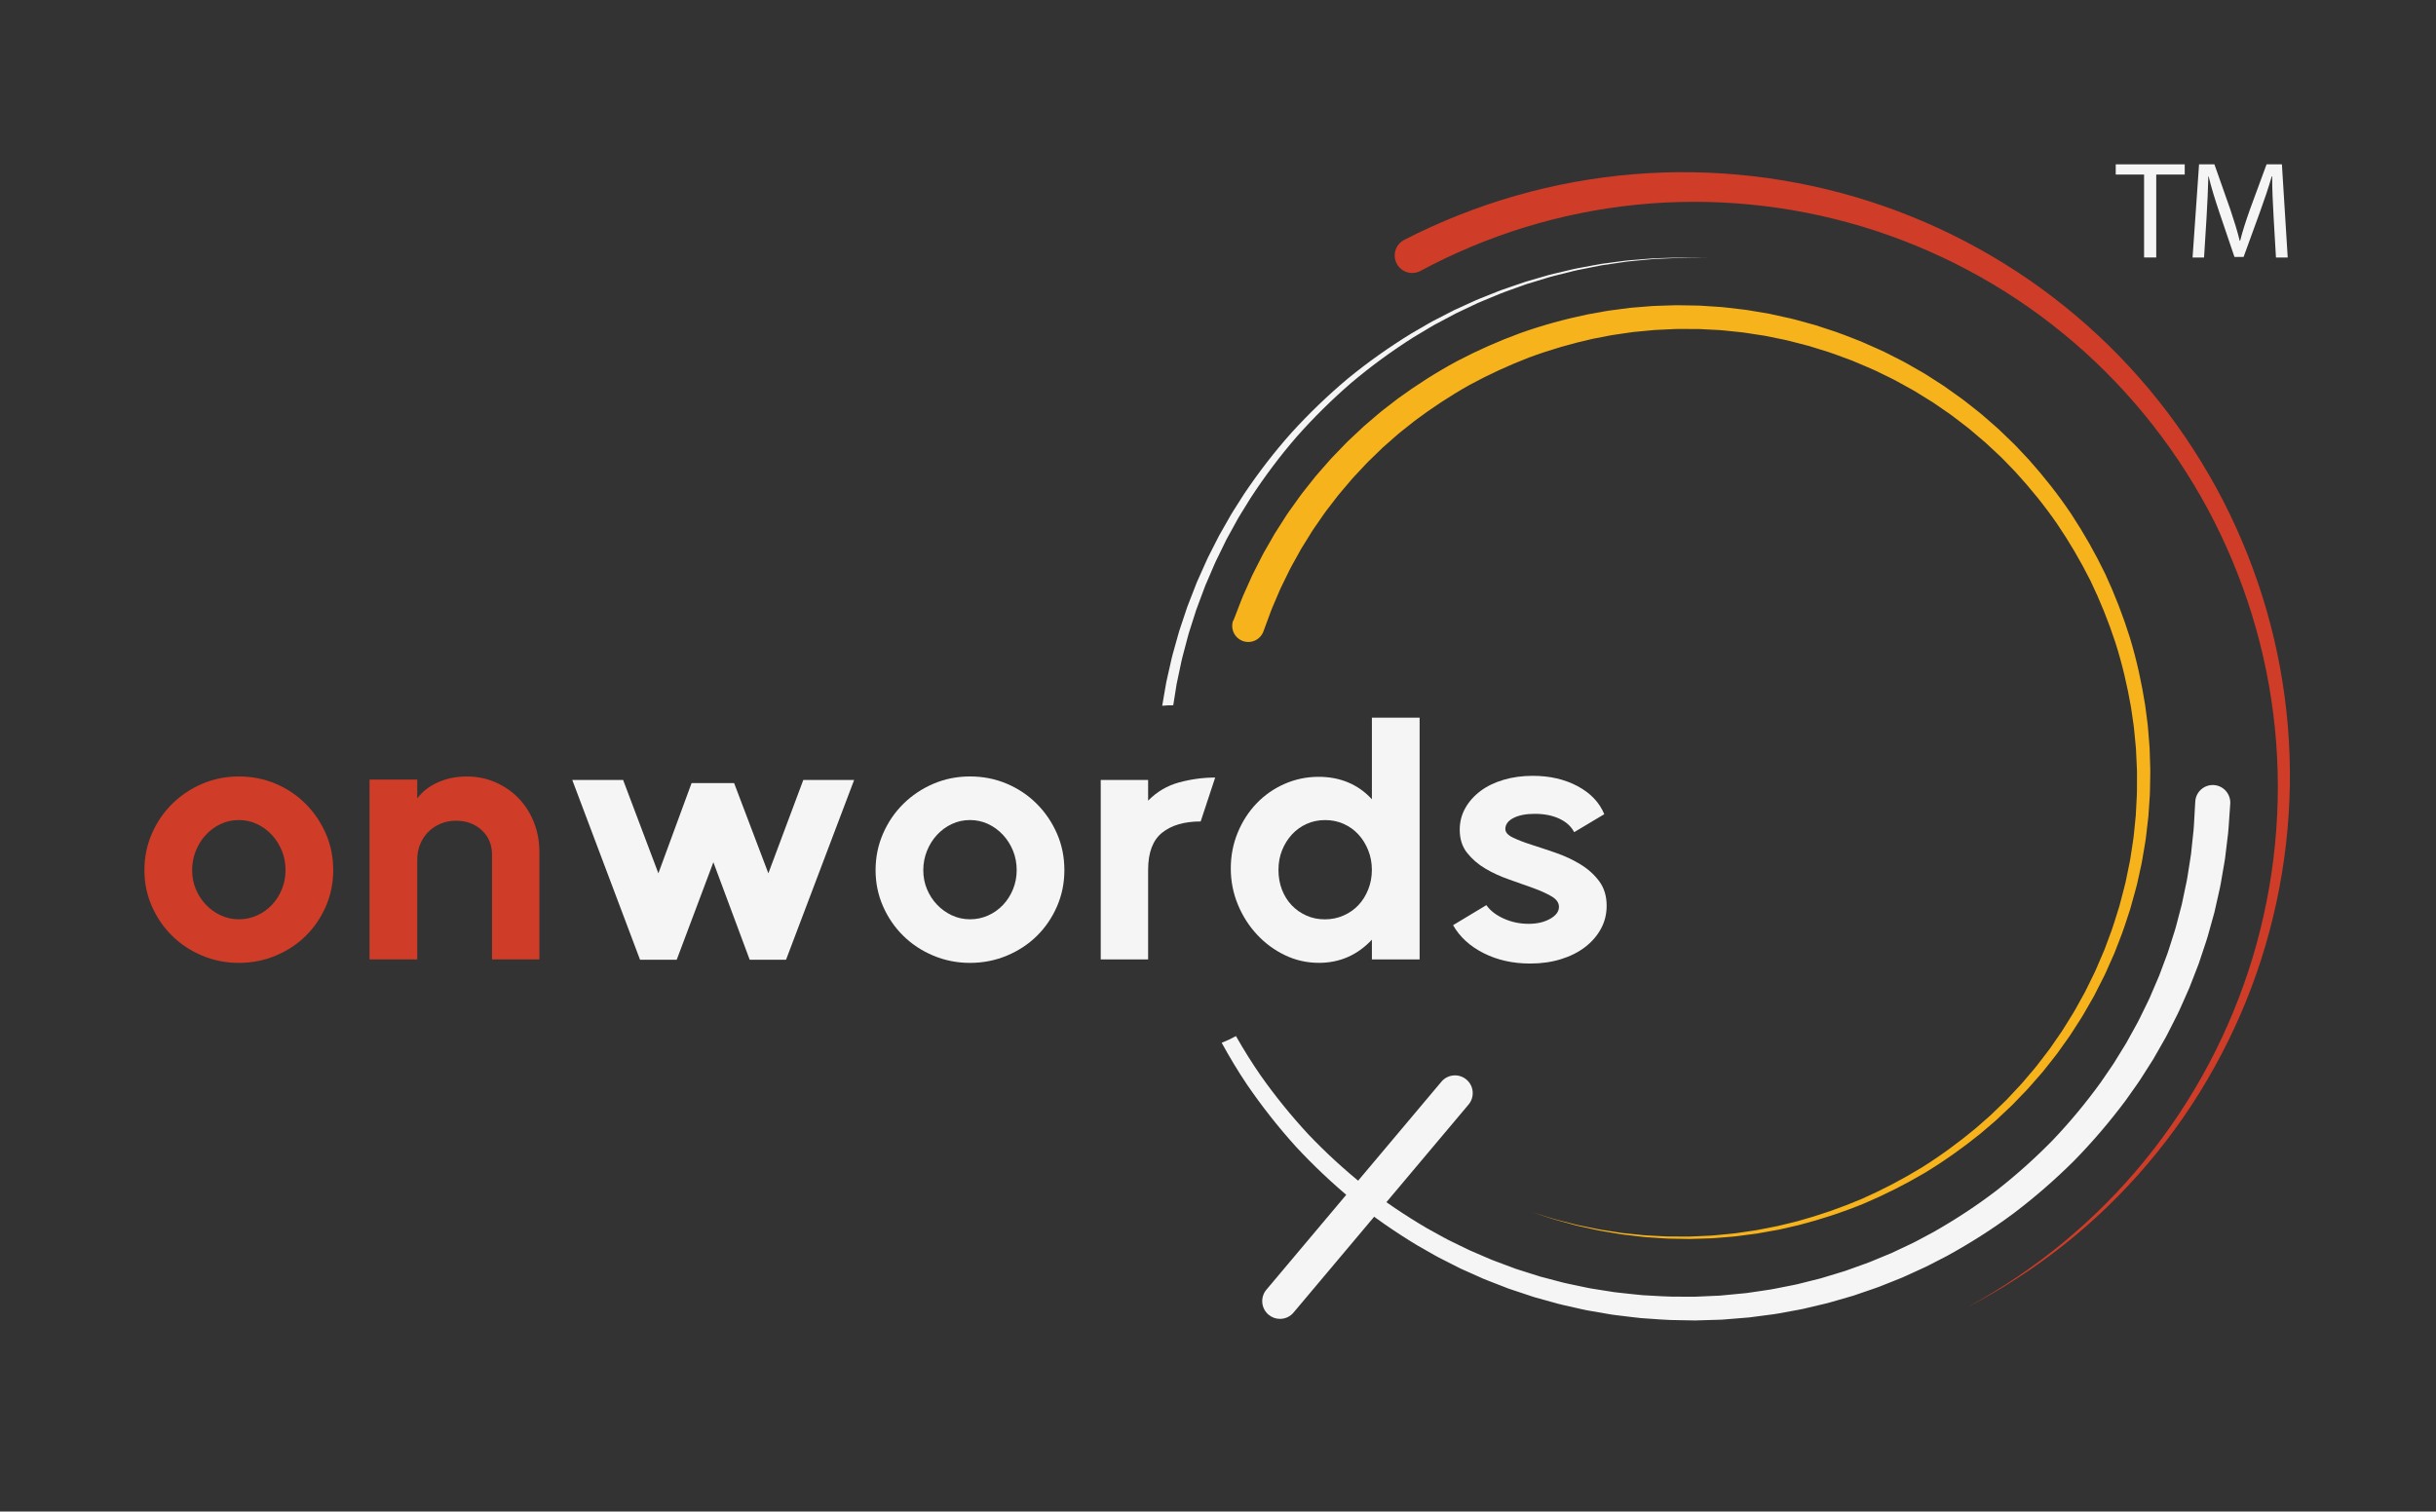 <?xml version="1.0" encoding="utf-8"?>
<!-- Generator: Adobe Illustrator 26.0.1, SVG Export Plug-In . SVG Version: 6.00 Build 0)  -->
<svg version="1.1" id="Layer_1" xmlns="http://www.w3.org/2000/svg" xmlns:xlink="http://www.w3.org/1999/xlink" x="0px" y="0px"
	 viewBox="0 0 810.67 503.11" style="enable-background:new 0 0 810.67 503.11;" xml:space="preserve">
<rect x="0" y="0" width="810.67" height="503.11" fill="#333333" stroke="none"/>
<style type="text/css">
	.st0{fill:#CF3C27;}
	.st1{fill:#F5F5F5;}
	.st2{fill:#F7B31C;}
</style>
<path class="st0" d="M467.3,79.84c11.86-6.08,24.3-11.02,37.1-14.69c12.8-3.67,25.95-6.07,39.19-7.16
	c26.49-2.19,53.35,0.93,78.56,9.03c25.21,8.09,48.77,21.15,68.9,38.23c10.07,8.53,19.28,18.05,27.46,28.37
	c8.18,10.32,15.33,21.44,21.36,33.12c5.99,11.7,10.86,23.96,14.47,36.58c3.62,12.61,5.98,25.57,7.05,38.63
	c2.15,26.11-0.93,52.58-8.91,77.43c-7.98,24.85-20.86,48.07-37.69,67.9c-8.41,9.92-17.79,18.99-27.96,27.05
	c-10.17,8.06-21.13,15.11-32.64,21.04c11.4-6.15,22.21-13.39,32.19-21.61c9.98-8.22,19.14-17.42,27.3-27.42
	c16.33-19.99,28.62-43.2,36.03-67.83c7.4-24.64,9.92-50.68,7.34-76.17c-1.28-12.75-3.83-25.35-7.59-37.57
	c-3.75-12.22-8.71-24.06-14.74-35.32c-6.06-11.24-13.2-21.88-21.3-31.71c-8.1-9.83-17.16-18.85-27.01-26.89
	c-19.7-16.09-42.57-28.19-66.84-35.48c-24.27-7.29-49.93-9.77-75.04-7.22c-12.55,1.27-24.97,3.78-37.01,7.48
	c-12.04,3.7-23.7,8.58-34.79,14.53l-0.01,0.01c-2.84,1.52-6.37,0.46-7.89-2.38c-1.52-2.84-0.46-6.37,2.38-7.89
	C467.23,79.87,467.27,79.85,467.3,79.84z"/>
<path class="st1" d="M736.7,261.3c-3.21-0.18-5.96,2.28-6.14,5.49l-0.02,0.29l-0.35,6.22l-0.09,1.56c-0.03,0.52-0.05,1.04-0.12,1.55
	l-0.33,3.1l-0.33,3.1l-0.16,1.55c-0.06,0.52-0.16,1.03-0.23,1.54l-0.97,6.15c-0.14,1.03-0.39,2.04-0.6,3.06l-0.64,3.05l-0.64,3.05
	l-0.79,3.01l-0.79,3.01c-0.28,1-0.5,2.02-0.84,3l-1.89,5.94c-0.16,0.49-0.3,1-0.49,1.48l-0.55,1.46l-1.09,2.92l-1.09,2.92
	c-0.39,0.96-0.82,1.91-1.23,2.87l-1.23,2.87c-0.42,0.95-0.79,1.93-1.27,2.85l-2.75,5.61c-0.44,0.95-0.96,1.85-1.46,2.76l-1.51,2.73
	l-1.51,2.74l-1.64,2.66l-1.64,2.66c-0.54,0.89-1.08,1.78-1.69,2.63l-3.53,5.16c-4.89,6.75-10.22,13.19-15.98,19.23
	c-5.84,5.97-12.07,11.55-18.65,16.7c-6.64,5.08-13.64,9.66-20.91,13.8l-5.53,2.96c-0.91,0.51-1.87,0.94-2.81,1.39l-2.84,1.34
	l-2.84,1.34l-2.9,1.2l-2.9,1.2c-0.97,0.4-1.93,0.82-2.92,1.15l-5.91,2.12l-0.74,0.27l-0.75,0.23l-1.5,0.46l-3,0.91
	c-1,0.3-2,0.62-3.01,0.91l-3.05,0.76l-3.05,0.77c-1.02,0.26-2.03,0.52-3.06,0.71l-6.17,1.22c-1.02,0.23-2.07,0.34-3.1,0.51
	l-3.11,0.46l-3.11,0.46l-3.13,0.3l-3.13,0.3l-1.57,0.15l-0.78,0.08l-0.79,0.04l-6.29,0.28l-1.57,0.07c-0.52,0.01-1.05,0-1.57,0
	l-3.15-0.02c-4.2,0.07-8.39-0.28-12.59-0.49c-2.09-0.18-4.18-0.44-6.27-0.65c-1.04-0.12-2.09-0.21-3.13-0.35l-3.11-0.49l-3.11-0.49
	c-1.04-0.17-2.08-0.31-3.1-0.55l-6.17-1.3c-1.03-0.19-2.04-0.48-3.06-0.75l-3.05-0.8l-3.05-0.8c-1.01-0.3-2-0.63-3.01-0.95
	l-3.01-0.95l-1.5-0.48l-0.75-0.24l-0.74-0.28l-5.91-2.21c-0.49-0.19-0.99-0.35-1.47-0.57l-1.45-0.62l-2.9-1.25l-2.9-1.25
	c-0.95-0.45-1.89-0.92-2.84-1.38l-2.84-1.39c-0.94-0.47-1.9-0.9-2.81-1.43l-5.53-3.05c-7.27-4.26-14.29-8.96-20.91-14.18
	c-6.58-5.28-12.81-10.99-18.64-17.1c-5.74-6.2-11.07-12.77-15.94-19.68c-2.92-4.22-5.63-8.59-8.17-13.05
	c-1.53,0.85-3.13,1.59-4.75,2.23c2.61,4.75,5.39,9.4,8.42,13.9c4.93,7.2,10.33,14.06,16.17,20.55c5.94,6.4,12.3,12.41,19.04,17.97
	c6.79,5.51,13.99,10.49,21.48,15.01l5.7,3.25c0.94,0.56,1.93,1.03,2.9,1.53l2.93,1.49c0.98,0.49,1.95,1,2.93,1.48l3,1.34l3,1.34
	l1.5,0.67c0.5,0.23,1.02,0.41,1.52,0.61l6.12,2.38l0.77,0.3l0.78,0.26l1.56,0.52l3.12,1.04c1.04,0.34,2.08,0.7,3.12,1.03l3.17,0.88
	l3.17,0.88c1.06,0.29,2.11,0.61,3.18,0.83l6.41,1.45c1.07,0.26,2.15,0.43,3.23,0.62l3.24,0.56l3.24,0.56
	c1.08,0.17,2.17,0.27,3.26,0.41c2.18,0.26,4.35,0.55,6.53,0.77c4.37,0.29,8.75,0.71,13.14,0.7l3.29,0.06
	c0.55,0.01,1.1,0.03,1.65,0.03l1.65-0.05l6.58-0.2l0.82-0.03l0.82-0.07l1.64-0.13l3.28-0.27l3.28-0.27l3.27-0.43l3.27-0.43
	c1.09-0.15,2.18-0.26,3.26-0.48l6.49-1.19c1.09-0.18,2.15-0.44,3.22-0.7l3.21-0.76l3.21-0.76c1.06-0.28,2.11-0.6,3.17-0.9l3.17-0.92
	l1.59-0.46l0.79-0.23l0.78-0.27l6.24-2.14c1.05-0.34,2.07-0.76,3.09-1.17l3.07-1.22l3.07-1.23l3.01-1.37l3-1.37
	c1-0.46,2.01-0.9,2.98-1.42l5.87-3.03c7.72-4.24,15.18-8.97,22.25-14.24c7.02-5.33,13.69-11.13,19.95-17.36
	c6.18-6.3,11.92-13.03,17.21-20.11l3.82-5.41c0.65-0.89,1.24-1.83,1.83-2.76l1.78-2.8l1.78-2.8l1.65-2.88l1.64-2.88
	c0.54-0.96,1.11-1.91,1.59-2.91l3-5.92c0.52-0.98,0.93-2,1.4-3.01l1.35-3.03c0.45-1.01,0.91-2.02,1.34-3.04l1.21-3.09l1.2-3.09
	l0.6-1.55c0.21-0.51,0.36-1.05,0.54-1.57l2.1-6.3c0.37-1.04,0.63-2.12,0.94-3.19l0.89-3.2l0.89-3.2l0.73-3.24l0.73-3.24
	c0.23-1.08,0.52-2.16,0.68-3.25l1.13-6.55c0.09-0.55,0.2-1.09,0.27-1.64l0.2-1.65l0.4-3.3l0.4-3.3c0.08-0.55,0.11-1.1,0.15-1.65
	l0.12-1.66l0.46-6.63c0-0.02,0-0.06,0.01-0.08C742.37,264.23,739.91,261.48,736.7,261.3z"/>
<path class="st1" d="M390.44,234.75l0.12-0.74l0.5-3.15l0.5-3.15l0.66-3.12l0.66-3.12c0.23-1.04,0.41-2.09,0.71-3.11l1.63-6.17
	c0.25-1.03,0.58-2.04,0.91-3.06l0.97-3.04l0.97-3.04c0.35-1,0.74-1.99,1.11-2.99l1.12-2.99l0.56-1.5l0.28-0.75l0.32-0.73l2.52-5.86
	c0.4-0.99,0.88-1.94,1.35-2.89l1.4-2.87l1.4-2.87l1.54-2.8l1.54-2.8c0.52-0.93,1.01-1.88,1.59-2.77l3.36-5.44
	c4.66-7.14,9.77-13.98,15.37-20.43c5.66-6.39,11.74-12.39,18.21-17.98c6.53-5.51,13.45-10.55,20.67-15.13l5.5-3.29
	c0.91-0.57,1.86-1.06,2.8-1.56l2.83-1.51l2.83-1.51l2.9-1.38l2.9-1.37c0.97-0.46,1.93-0.93,2.92-1.32l5.93-2.46
	c0.98-0.43,2-0.75,3.01-1.13l3.02-1.09c1.01-0.36,2.01-0.73,3.03-1.08l3.07-0.93l3.07-0.94l1.54-0.47c0.51-0.16,1.04-0.27,1.55-0.41
	l6.23-1.56c1.03-0.29,2.09-0.45,3.14-0.67l3.15-0.63l3.15-0.62l3.18-0.47l3.18-0.47c1.06-0.15,2.12-0.34,3.19-0.42l6.4-0.61
	c0.53-0.05,1.07-0.11,1.6-0.14l1.61-0.07l3.21-0.14l3.22-0.14c0.54-0.03,1.07-0.03,1.61-0.02l1.61,0.01l6.44,0.04l-6.44-0.13
	l-1.61-0.03c-0.54-0.01-1.07-0.03-1.61,0l-3.22,0.1l-3.22,0.1l-1.61,0.05c-0.54,0.02-1.07,0.08-1.61,0.12l-6.42,0.52
	c-1.07,0.06-2.13,0.24-3.2,0.37l-3.2,0.42l-3.2,0.42l-3.17,0.58L526.54,89c-1.05,0.21-2.12,0.36-3.16,0.63l-6.28,1.48
	c-0.52,0.13-1.05,0.23-1.57,0.39l-1.55,0.45l-3.1,0.9l-3.1,0.9c-1.02,0.33-2.04,0.69-3.06,1.04l-3.05,1.05
	c-1.01,0.36-2.05,0.67-3.04,1.09l-6,2.39c-1.01,0.38-1.98,0.85-2.96,1.29l-2.94,1.34l-2.94,1.34l-2.87,1.48l-2.87,1.48
	c-0.96,0.49-1.92,0.98-2.84,1.54l-5.59,3.24c-7.34,4.52-14.4,9.51-21.08,14.98c-6.61,5.55-12.85,11.54-18.67,17.93
	c-5.76,6.44-11.03,13.31-15.86,20.49l-3.48,5.47c-0.6,0.9-1.11,1.85-1.65,2.79l-1.61,2.82l-1.6,2.82l-1.47,2.89l-1.47,2.9
	c-0.49,0.96-0.99,1.92-1.41,2.92l-2.65,5.93l-0.33,0.74l-0.3,0.76l-0.59,1.51l-1.18,3.03c-0.39,1.01-0.8,2.02-1.17,3.03l-1.03,3.08
	l-1.03,3.08c-0.34,1.03-0.7,2.05-0.97,3.1l-1.75,6.26c-0.31,1.04-0.52,2.1-0.76,3.16l-0.72,3.17l-0.71,3.17l-0.56,3.2l-0.55,3.21
	l-0.25,1.44C387.98,234.79,389.22,234.74,390.44,234.75z"/>
<path class="st2" d="M410.5,206.46l2.1-5.44l0.53-1.36c0.17-0.45,0.35-0.91,0.55-1.35l1.19-2.66l1.19-2.66l0.59-1.33
	c0.2-0.44,0.43-0.87,0.65-1.3l2.64-5.2c0.42-0.88,0.93-1.7,1.41-2.55l1.45-2.53l1.45-2.53l1.57-2.46l1.57-2.45
	c0.53-0.81,1.02-1.65,1.61-2.43l3.39-4.74c0.55-0.8,1.16-1.56,1.76-2.32l1.81-2.28l1.81-2.28c0.63-0.74,1.27-1.47,1.91-2.2
	l1.92-2.19c0.65-0.72,1.26-1.48,1.95-2.16l4.04-4.19c0.66-0.71,1.38-1.36,2.09-2.03l2.12-1.99l2.12-1.99l2.21-1.89l2.21-1.89
	c0.74-0.63,1.47-1.26,2.25-1.84l4.6-3.55c6.26-4.57,12.8-8.74,19.61-12.42c6.85-3.6,13.94-6.75,21.2-9.4
	c7.29-2.59,14.76-4.63,22.32-6.2l5.7-1.03c0.95-0.19,1.91-0.3,2.86-0.42l2.87-0.38l2.87-0.37l2.89-0.24l2.89-0.23
	c0.96-0.08,1.92-0.17,2.89-0.18l5.79-0.19c0.96-0.05,1.93,0.01,2.89,0.01l2.89,0.05c0.96,0.02,1.93,0.02,2.89,0.06l2.89,0.19
	l2.89,0.19c0.96,0.06,1.92,0.12,2.88,0.25l5.74,0.67c0.96,0.09,1.91,0.28,2.86,0.43l2.85,0.48l2.85,0.48l2.82,0.62l2.82,0.62
	l1.41,0.31c0.47,0.1,0.94,0.21,1.4,0.34l5.57,1.53l1.39,0.38c0.46,0.14,0.91,0.3,1.37,0.45l2.74,0.9c3.68,1.12,7.24,2.61,10.83,3.98
	c1.77,0.75,3.52,1.55,5.28,2.33c0.88,0.4,1.76,0.77,2.63,1.19l2.57,1.3l2.57,1.31c0.86,0.44,1.72,0.86,2.55,1.35l5,2.86
	c0.84,0.46,1.64,1,2.45,1.51l2.43,1.56l2.42,1.56c0.79,0.55,1.57,1.11,2.35,1.67l2.34,1.67c0.77,0.57,1.58,1.09,2.32,1.7l4.52,3.57
	c0.76,0.58,1.48,1.22,2.2,1.85l2.17,1.9l2.17,1.9c0.7,0.66,1.38,1.33,2.08,1.99l2.07,2c0.68,0.67,1.4,1.32,2.04,2.03l3.94,4.19
	c5.11,5.72,9.86,11.75,14.13,18.11c4.21,6.4,7.99,13.07,11.32,19.96c3.22,6.94,5.98,14.09,8.25,21.38
	c2.21,7.32,3.85,14.8,5.03,22.34l0.74,5.68c0.14,0.94,0.19,1.9,0.28,2.85l0.23,2.85c0.07,0.95,0.16,1.9,0.22,2.85l0.09,2.86
	l0.09,2.86c0.03,0.95,0.07,1.91,0.04,2.86l-0.1,5.72c0.01,0.95-0.1,1.9-0.15,2.85l-0.19,2.85c-0.07,0.95-0.12,1.9-0.2,2.85
	l-0.33,2.84l-0.33,2.84c-0.11,0.95-0.2,1.89-0.38,2.83l-0.95,5.63c-0.14,0.94-0.36,1.87-0.56,2.8l-0.61,2.79l-0.62,2.79
	c-0.22,0.92-0.49,1.84-0.74,2.76c-0.51,1.83-0.99,3.68-1.53,5.5c-1.21,3.61-2.3,7.25-3.75,10.77l-1.03,2.66
	c-0.17,0.44-0.34,0.89-0.52,1.33l-0.58,1.3l-2.32,5.21c-0.19,0.44-0.4,0.86-0.62,1.29l-0.65,1.27l-1.29,2.54l-1.29,2.54l-1.42,2.47
	l-1.42,2.47c-0.48,0.82-0.92,1.66-1.45,2.45l-3.08,4.8c-0.5,0.81-1.06,1.58-1.61,2.35l-1.65,2.32l-1.65,2.32
	c-0.57,0.76-1.17,1.49-1.76,2.24l-1.77,2.23c-0.6,0.74-1.15,1.51-1.8,2.21l-3.75,4.28c-0.61,0.73-1.28,1.4-1.94,2.08l-1.98,2.05
	l-1.98,2.05l-2.07,1.95l-2.07,1.95c-0.69,0.65-1.37,1.31-2.1,1.91l-4.33,3.69c-5.89,4.76-12.08,9.15-18.56,13.07
	c-6.52,3.85-13.29,7.25-20.25,10.2c-7,2.86-14.19,5.22-21.51,7.11l-5.52,1.27c-0.92,0.23-1.85,0.39-2.78,0.55l-2.79,0.5l-2.79,0.5
	l-2.81,0.37l-2.81,0.37c-0.94,0.12-1.87,0.26-2.81,0.32l-5.64,0.46c-0.94,0.1-1.88,0.09-2.82,0.13l-2.83,0.09
	c-0.94,0.03-1.88,0.07-2.83,0.08l-2.83-0.05l-2.83-0.05c-0.94-0.01-1.88-0.02-2.82-0.1l-5.64-0.38c-0.94-0.04-1.87-0.19-2.81-0.29
	l-2.81-0.33l-2.8-0.33l-2.79-0.47l-2.78-0.47c-0.93-0.17-1.86-0.29-2.78-0.51l-5.51-1.22c-0.46-0.11-0.92-0.19-1.38-0.31l-1.36-0.37
	l-2.72-0.75l-2.72-0.75c-0.46-0.12-0.9-0.26-1.35-0.41l-1.34-0.44l-5.36-1.76l5.38,1.68l1.35,0.42c0.45,0.14,0.9,0.28,1.35,0.39
	l2.73,0.7l2.73,0.7l1.36,0.35c0.46,0.11,0.92,0.19,1.38,0.29l5.52,1.13c0.92,0.21,1.85,0.32,2.78,0.47l2.78,0.43l2.78,0.43l2.8,0.29
	l2.8,0.29c0.93,0.08,1.86,0.22,2.8,0.25l5.62,0.29c0.94,0.07,1.87,0.06,2.81,0.06l2.81,0.01l2.81,0.01
	c0.94-0.03,1.87-0.08,2.81-0.12l2.81-0.13c0.94-0.05,1.87-0.06,2.81-0.17l5.6-0.54c0.93-0.07,1.86-0.22,2.79-0.36l2.78-0.41
	l2.78-0.41l2.76-0.54l2.76-0.54c0.92-0.18,1.84-0.35,2.75-0.59l5.45-1.34c7.22-1.98,14.31-4.43,21.19-7.36
	c6.85-3.02,13.48-6.48,19.86-10.37c6.34-3.96,12.37-8.38,18.11-13.15l4.21-3.69c0.71-0.6,1.37-1.26,2.04-1.91l2.01-1.94l2.01-1.95
	l1.91-2.04l1.91-2.04c0.64-0.68,1.28-1.35,1.87-2.07l3.62-4.26c0.62-0.7,1.15-1.46,1.73-2.19l1.7-2.22
	c0.56-0.74,1.14-1.47,1.69-2.22l1.59-2.3l1.59-2.3c0.53-0.76,1.07-1.52,1.54-2.33l2.94-4.74c0.51-0.78,0.93-1.61,1.39-2.42
	l1.35-2.44l1.35-2.44l1.23-2.5l1.23-2.51l0.61-1.25c0.21-0.42,0.41-0.84,0.58-1.27l2.2-5.13l0.55-1.28
	c0.17-0.43,0.32-0.87,0.49-1.31l0.97-2.62c1.37-3.46,2.38-7.04,3.51-10.58c0.5-1.79,0.94-3.59,1.41-5.39
	c0.23-0.9,0.48-1.79,0.68-2.7l0.56-2.73l0.56-2.73c0.19-0.91,0.39-1.82,0.51-2.74l0.84-5.5c0.16-0.91,0.23-1.84,0.33-2.76l0.28-2.77
	l0.28-2.77c0.06-0.92,0.1-1.85,0.15-2.78l0.14-2.78c0.03-0.93,0.13-1.85,0.11-2.78l0.01-5.56c0.02-0.93-0.03-1.85-0.08-2.78
	l-0.13-2.78l-0.13-2.78l-0.26-2.77l-0.27-2.77c-0.1-0.92-0.15-1.85-0.31-2.76l-0.8-5.5c-1.26-7.3-2.95-14.52-5.2-21.57
	c-2.3-7.03-5.07-13.9-8.28-20.56c-3.31-6.61-7.05-12.99-11.2-19.09c-4.2-6.07-8.87-11.8-13.85-17.23l-3.84-3.97
	c-0.63-0.68-1.32-1.28-1.99-1.92l-2.02-1.89l-2.02-1.88l-2.11-1.79l-2.1-1.79c-0.7-0.6-1.4-1.2-2.14-1.75l-4.38-3.36
	c-0.72-0.58-1.5-1.07-2.25-1.6l-2.27-1.57c-0.76-0.52-1.51-1.05-2.27-1.56l-2.35-1.45l-2.34-1.45c-0.78-0.48-1.55-0.98-2.37-1.41
	l-4.83-2.67c-0.79-0.46-1.63-0.85-2.45-1.26l-2.48-1.21l-2.48-1.21c-0.83-0.39-1.69-0.73-2.53-1.1c-1.69-0.72-3.37-1.46-5.07-2.15
	c-3.46-1.25-6.87-2.63-10.4-3.64l-2.63-0.82c-0.44-0.13-0.87-0.28-1.32-0.41l-1.33-0.34l-5.33-1.38c-0.44-0.12-0.89-0.22-1.34-0.31
	l-1.35-0.28l-2.7-0.55l-2.7-0.55l-2.72-0.41l-2.72-0.42c-0.91-0.13-1.81-0.3-2.72-0.37l-5.47-0.56c-0.91-0.11-1.83-0.15-2.74-0.19
	l-2.74-0.14l-2.74-0.14c-0.92-0.02-1.83-0.01-2.75-0.01l-2.75-0.01c-0.92,0.01-1.83-0.04-2.75,0.03l-5.49,0.26
	c-0.92,0.02-1.83,0.12-2.74,0.21l-2.73,0.26l-2.73,0.26l-2.72,0.39l-2.72,0.4c-0.9,0.14-1.81,0.25-2.71,0.44l-5.38,1.05
	c-7.14,1.59-14.17,3.63-21.03,6.17c-6.82,2.62-13.47,5.68-19.88,9.17c-6.37,3.57-12.47,7.59-18.3,11.97l-4.28,3.4
	c-0.72,0.55-1.4,1.16-2.09,1.76l-2.05,1.8l-2.05,1.8l-1.96,1.9l-1.96,1.9c-0.65,0.63-1.32,1.25-1.93,1.93l-3.73,3.98
	c-0.64,0.65-1.2,1.37-1.79,2.06l-1.77,2.08c-0.59,0.7-1.18,1.38-1.76,2.08l-1.66,2.16l-1.66,2.16c-0.56,0.72-1.12,1.44-1.62,2.19
	l-3.1,4.48c-0.54,0.73-0.98,1.53-1.47,2.3l-1.44,2.32l-1.44,2.32l-1.32,2.39l-1.32,2.38c-0.43,0.8-0.9,1.58-1.28,2.4l-2.39,4.89
	c-0.2,0.41-0.41,0.81-0.59,1.23l-0.54,1.25l-1.07,2.5l-1.07,2.5c-0.19,0.41-0.34,0.84-0.5,1.27l-0.47,1.28l-1.89,5.11l-0.09,0.25
	c-1.03,2.78-4.11,4.19-6.88,3.17c-2.78-1.03-4.19-4.11-3.17-6.88C410.48,206.52,410.5,206.48,410.5,206.46z"/>
<path class="st1" d="M425.96,438.98c-1.34,0-2.69-0.45-3.8-1.39c-2.5-2.1-2.82-5.83-0.72-8.32l58.24-69.23
	c2.1-2.5,5.83-2.82,8.32-0.72c2.5,2.1,2.82,5.83,0.72,8.32l-58.24,69.23C429.32,438.27,427.65,438.98,425.96,438.98z"/>
<g>
	<path class="st0" d="M48.06,289.64c0-4.3,0.82-8.34,2.47-12.14c1.65-3.8,3.91-7.12,6.79-9.96c2.88-2.84,6.22-5.06,10.01-6.68
		c3.8-1.61,7.84-2.42,12.14-2.42c4.37,0,8.46,0.81,12.26,2.42c3.8,1.61,7.12,3.84,9.96,6.68c2.84,2.84,5.08,6.14,6.73,9.9
		c1.65,3.76,2.47,7.83,2.47,12.2c0,4.3-0.83,8.33-2.47,12.09c-1.65,3.76-3.88,7.02-6.68,9.78c-2.8,2.76-6.12,4.95-9.96,6.56
		c-3.84,1.61-7.94,2.42-12.32,2.42c-4.3,0-8.36-0.81-12.2-2.42c-3.84-1.61-7.18-3.82-10.01-6.62c-2.84-2.8-5.08-6.08-6.73-9.84
		C48.88,297.85,48.06,293.86,48.06,289.64z M95.02,289.64c0-2.3-0.4-4.45-1.21-6.45c-0.81-1.99-1.92-3.76-3.34-5.29
		c-1.42-1.53-3.07-2.74-4.95-3.63c-1.88-0.88-3.9-1.32-6.04-1.32c-2.15,0-4.16,0.44-6.04,1.32c-1.88,0.88-3.53,2.09-4.95,3.63
		c-1.42,1.54-2.53,3.32-3.34,5.35c-0.81,2.03-1.21,4.16-1.21,6.39c0,2.23,0.4,4.32,1.21,6.27c0.81,1.96,1.92,3.68,3.34,5.18
		c1.42,1.5,3.07,2.69,4.95,3.57c1.88,0.88,3.89,1.32,6.04,1.32c2.15,0,4.16-0.42,6.04-1.27c1.88-0.84,3.53-2.01,4.95-3.51
		c1.42-1.5,2.53-3.24,3.34-5.24C94.61,293.98,95.02,291.87,95.02,289.64z"/>
	<path class="st0" d="M155.33,258.45c3.45,0,6.66,0.65,9.61,1.96c2.95,1.31,5.51,3.07,7.65,5.29c2.15,2.23,3.84,4.87,5.07,7.94
		c1.23,3.07,1.84,6.37,1.84,9.9v35.8h-15.77v-34.88c0-3.3-1.13-6-3.39-8.11c-2.26-2.11-5.12-3.17-8.58-3.17
		c-1.84,0-3.55,0.33-5.12,0.98c-1.57,0.65-2.94,1.55-4.09,2.71c-1.15,1.15-2.05,2.51-2.71,4.09c-0.65,1.57-0.98,3.28-0.98,5.12
		v33.26h-15.88v-59.85h15.88v6.22c1.77-2.3,4.09-4.09,6.96-5.35C148.71,259.08,151.88,258.45,155.33,258.45z"/>
	<path class="st1" d="M244.3,260.64l11.4,30.04l11.63-31.08h16.92l-22.67,59.85h-12.09l-12.09-32.46l-12.2,32.46h-12.2l-22.56-59.85
		h16.92l11.74,31.08l11.05-30.04H244.3z"/>
	<path class="st1" d="M291.38,289.64c0-4.3,0.82-8.34,2.47-12.14c1.65-3.8,3.91-7.12,6.79-9.96c2.88-2.84,6.22-5.06,10.01-6.68
		c3.8-1.61,7.85-2.42,12.14-2.42c4.37,0,8.46,0.81,12.26,2.42c3.8,1.61,7.12,3.84,9.96,6.68c2.84,2.84,5.08,6.14,6.73,9.9
		c1.65,3.76,2.47,7.83,2.47,12.2c0,4.3-0.83,8.33-2.47,12.09c-1.65,3.76-3.88,7.02-6.68,9.78c-2.8,2.76-6.12,4.95-9.96,6.56
		c-3.84,1.61-7.94,2.42-12.32,2.42c-4.3,0-8.36-0.81-12.2-2.42c-3.84-1.61-7.18-3.82-10.01-6.62c-2.84-2.8-5.08-6.08-6.73-9.84
		C292.2,297.85,291.38,293.86,291.38,289.64z M338.34,289.64c0-2.3-0.4-4.45-1.21-6.45c-0.81-1.99-1.92-3.76-3.34-5.29
		c-1.42-1.53-3.07-2.74-4.95-3.63c-1.88-0.88-3.9-1.32-6.04-1.32c-2.15,0-4.16,0.44-6.04,1.32c-1.88,0.88-3.53,2.09-4.95,3.63
		c-1.42,1.54-2.53,3.32-3.34,5.35c-0.81,2.03-1.21,4.16-1.21,6.39c0,2.23,0.4,4.32,1.21,6.27c0.81,1.96,1.92,3.68,3.34,5.18
		c1.42,1.5,3.07,2.69,4.95,3.57c1.88,0.88,3.89,1.32,6.04,1.32c2.15,0,4.16-0.42,6.04-1.27c1.88-0.84,3.53-2.01,4.95-3.51
		c1.42-1.5,2.53-3.24,3.34-5.24C337.93,293.98,338.34,291.87,338.34,289.64z"/>
	<path class="st1" d="M382.07,266.51c2.92-2.99,6.37-5.02,10.36-6.1c3.99-1.07,7.98-1.61,11.97-1.61l-4.83,14.62
		c-5.45,0-9.73,1.25-12.83,3.74c-3.11,2.49-4.66,6.62-4.66,12.37v29.81h-15.77V259.6h15.77V266.51z"/>
	<path class="st1" d="M438.82,258.56c3.61,0,6.91,0.63,9.9,1.9c2.99,1.27,5.6,3.13,7.83,5.58v-27.16h15.88v80.45h-15.88v-6.56
		c-4.83,5.14-10.7,7.71-17.61,7.71c-3.99,0-7.75-0.84-11.28-2.53c-3.53-1.69-6.64-3.97-9.32-6.85c-2.69-2.88-4.82-6.22-6.39-10.01
		c-1.57-3.8-2.36-7.81-2.36-12.03c0-4.22,0.77-8.19,2.3-11.91c1.53-3.72,3.63-6.96,6.27-9.73c2.65-2.76,5.75-4.93,9.32-6.5
		C431.05,259.35,434.83,258.56,438.82,258.56z M456.54,289.53c0-2.3-0.4-4.47-1.21-6.5c-0.81-2.03-1.9-3.8-3.28-5.29
		c-1.38-1.5-3.01-2.67-4.89-3.51c-1.88-0.84-3.93-1.27-6.16-1.27c-2.23,0-4.28,0.42-6.16,1.27c-1.88,0.84-3.51,2.01-4.89,3.51
		c-1.38,1.5-2.47,3.24-3.28,5.24c-0.81,2-1.21,4.18-1.21,6.56c0,2.38,0.38,4.57,1.15,6.56c0.77,2,1.84,3.72,3.22,5.18
		c1.38,1.46,3.01,2.61,4.89,3.45c1.88,0.85,3.93,1.27,6.16,1.27c2.23,0,4.3-0.42,6.22-1.27c1.92-0.84,3.57-1.99,4.95-3.45
		c1.38-1.46,2.47-3.2,3.28-5.24C456.14,294,456.54,291.83,456.54,289.53z"/>
	<path class="st1" d="M494.64,301.27c1.3,1.84,3.24,3.34,5.81,4.49c2.57,1.15,5.31,1.73,8.23,1.73c2.84,0,5.24-0.56,7.19-1.67
		c1.96-1.11,2.93-2.44,2.93-3.97c0-1.38-0.83-2.55-2.47-3.51c-1.65-0.96-3.68-1.88-6.1-2.76c-2.42-0.88-5.06-1.82-7.94-2.82
		c-2.88-1-5.53-2.2-7.94-3.63c-2.42-1.42-4.45-3.17-6.1-5.24c-1.65-2.07-2.47-4.64-2.47-7.71c0-2.61,0.61-5.01,1.84-7.19
		c1.23-2.19,2.92-4.09,5.06-5.7c2.15-1.61,4.72-2.86,7.71-3.74c2.99-0.88,6.22-1.32,9.67-1.32c5.68,0,10.66,1.15,14.96,3.45
		c4.3,2.3,7.25,5.41,8.86,9.32l-10.01,5.98c-1-1.92-2.65-3.41-4.95-4.49c-2.3-1.07-5.03-1.61-8.17-1.61c-2.92,0-5.28,0.46-7.08,1.38
		c-1.8,0.92-2.71,2.15-2.71,3.68c0,1.08,0.82,2.01,2.47,2.82c1.65,0.81,3.74,1.61,6.27,2.42c2.53,0.81,5.24,1.71,8.11,2.7
		c2.88,1,5.58,2.26,8.12,3.8c2.53,1.54,4.62,3.42,6.27,5.64c1.65,2.23,2.47,4.95,2.47,8.17c0,2.76-0.63,5.32-1.9,7.65
		c-1.27,2.34-3.03,4.37-5.29,6.1c-2.26,1.73-4.95,3.07-8.06,4.03c-3.11,0.96-6.5,1.44-10.19,1.44c-5.75,0-10.92-1.15-15.48-3.45
		c-4.57-2.3-7.96-5.41-10.19-9.32L494.64,301.27z"/>
</g>
<g>
	<path class="st1" d="M713.52,58.1h-9.43v-3.4h22.96v3.4h-9.48v27.6h-4.05V58.1z"/>
	<path class="st1" d="M756.62,72.09c-0.23-4.32-0.51-9.52-0.46-13.39h-0.14c-1.06,3.63-2.35,7.5-3.91,11.78l-5.47,15.04h-3.04
		l-5.01-14.77c-1.47-4.37-2.71-8.37-3.59-12.05h-0.09c-0.09,3.86-0.32,9.06-0.6,13.71l-0.83,13.3h-3.82l2.16-31.01h5.11l5.29,15
		c1.29,3.82,2.35,7.22,3.13,10.44h0.14c0.78-3.13,1.89-6.53,3.27-10.44l5.52-15h5.11l1.93,31.01h-3.91L756.62,72.09z"/>
</g>
</svg>
